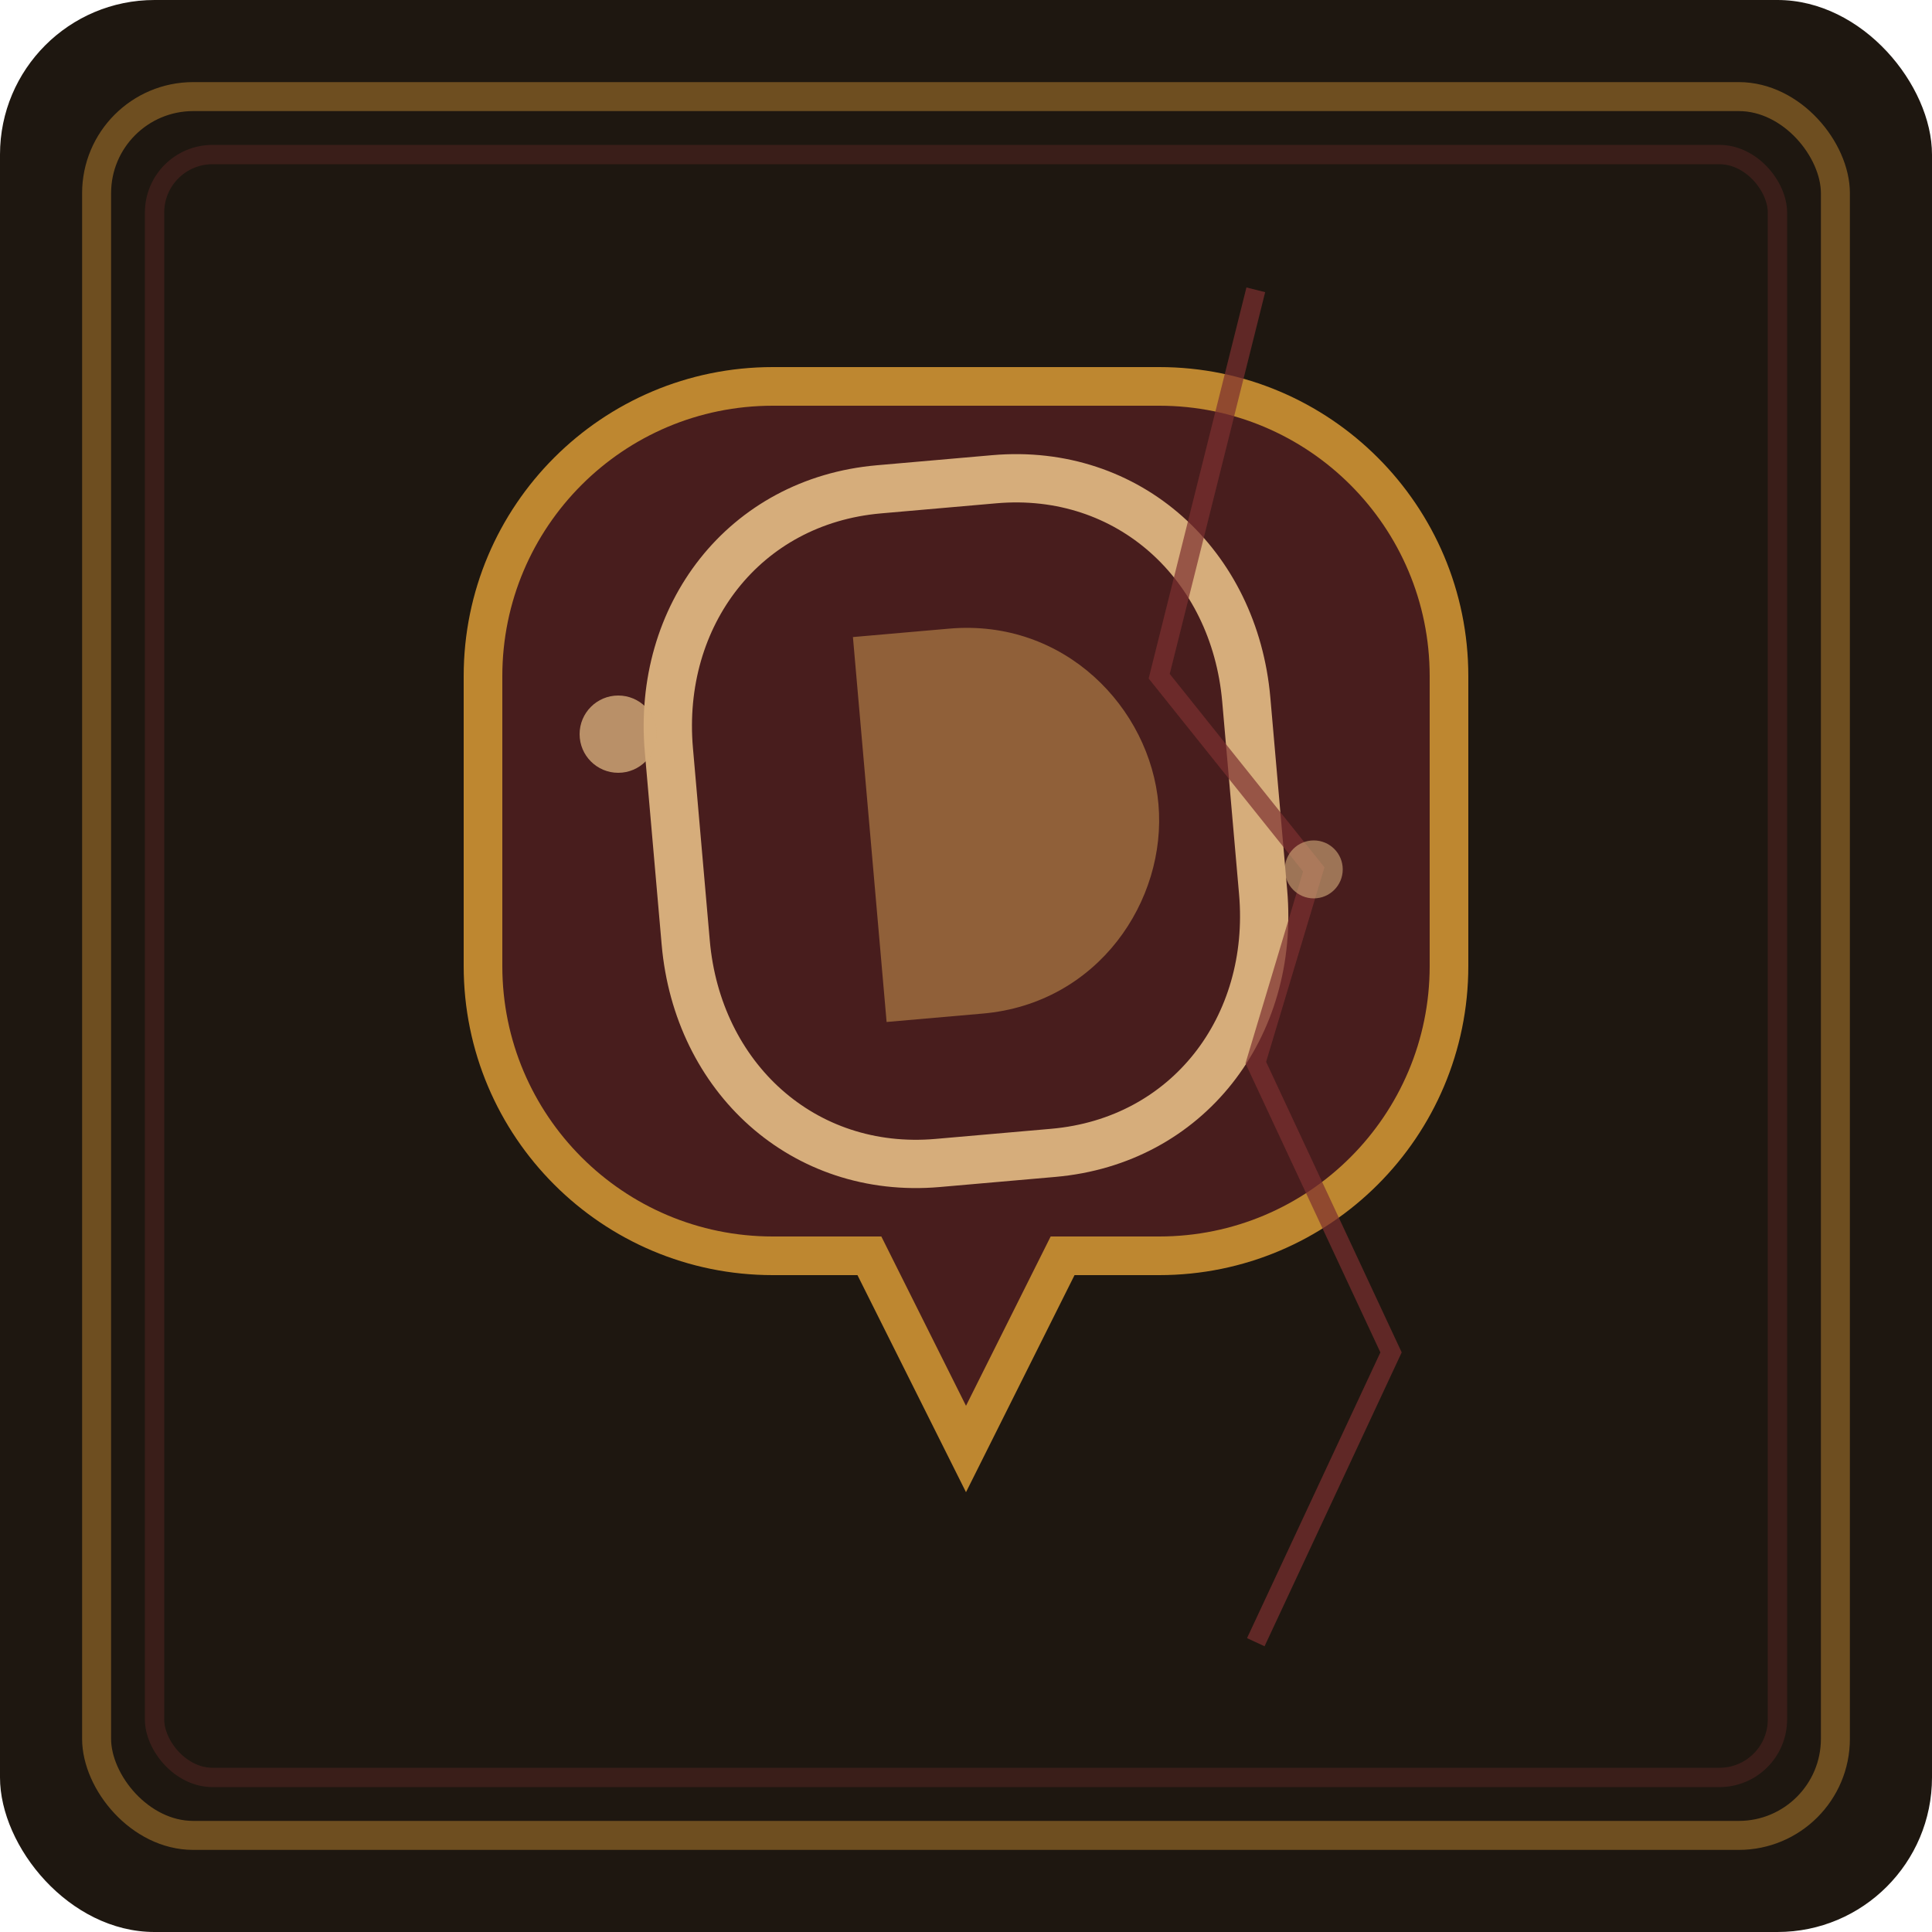 <svg width="100" height="100" viewBox="0 0 100 100" fill="none" xmlns="http://www.w3.org/2000/svg">
  <!-- Fondo texturizado -->
  <rect width="100" height="100" rx="8" fill="#1E1710"/>
  
  <!-- Decoración de marco -->
  <rect x="5" y="5" width="90" height="90" rx="5" stroke="#BE8730" stroke-opacity="0.5" stroke-width="1.5"/>
  <rect x="8" y="8" width="84" height="84" rx="3" stroke="#7C3030" stroke-opacity="0.3" stroke-width="1"/>
  
  <!-- Burbuja de diálogo estilizada -->
  <path d="M75 35C75 26.716 68.284 20 60 20H40C31.716 20 25 26.716 25 35V50C25 58.284 31.716 65 40 65H45L50 75L55 65H60C68.284 65 75 58.284 75 50V35Z" fill="#481D1D" stroke="#BE8730" stroke-width="2"/>
  
  <!-- Símbolo estilizado - letra D rotada -->
  <g transform="translate(50 42.5) rotate(-5)">
    <path d="M-15 -5 C -15 -12 -10 -17.5 -3 -17.5 L 3 -17.5 C 10 -17.5 15 -12 15 -5 L 15 5 C 15 12 10 17.5 3 17.5 L -3 17.5 C -10 17.5 -15 12 -15 5 Z" 
          fill="none" stroke="#D6AD7B" stroke-width="2.5"/>
    <path d="M-5 -10 L -5 10 L 0 10 C 6 10 10 5 10 0 C 10 -5 6 -10 0 -10 Z" 
          fill="#BF8C4C" fill-opacity="0.6"/>
  </g>
  
  <!-- Grieta decorativa -->
  <path d="M65 15L60 35L68 45L65 55L72 70L65 85" stroke="#7C3030" stroke-width="1" stroke-opacity="0.7"/>
  
  <!-- Destellos -->
  <circle cx="32" cy="38" r="2" fill="#D6AD7B" fill-opacity="0.8"/>
  <circle cx="68" cy="45" r="1.5" fill="#D6AD7B" fill-opacity="0.6"/>
</svg> 